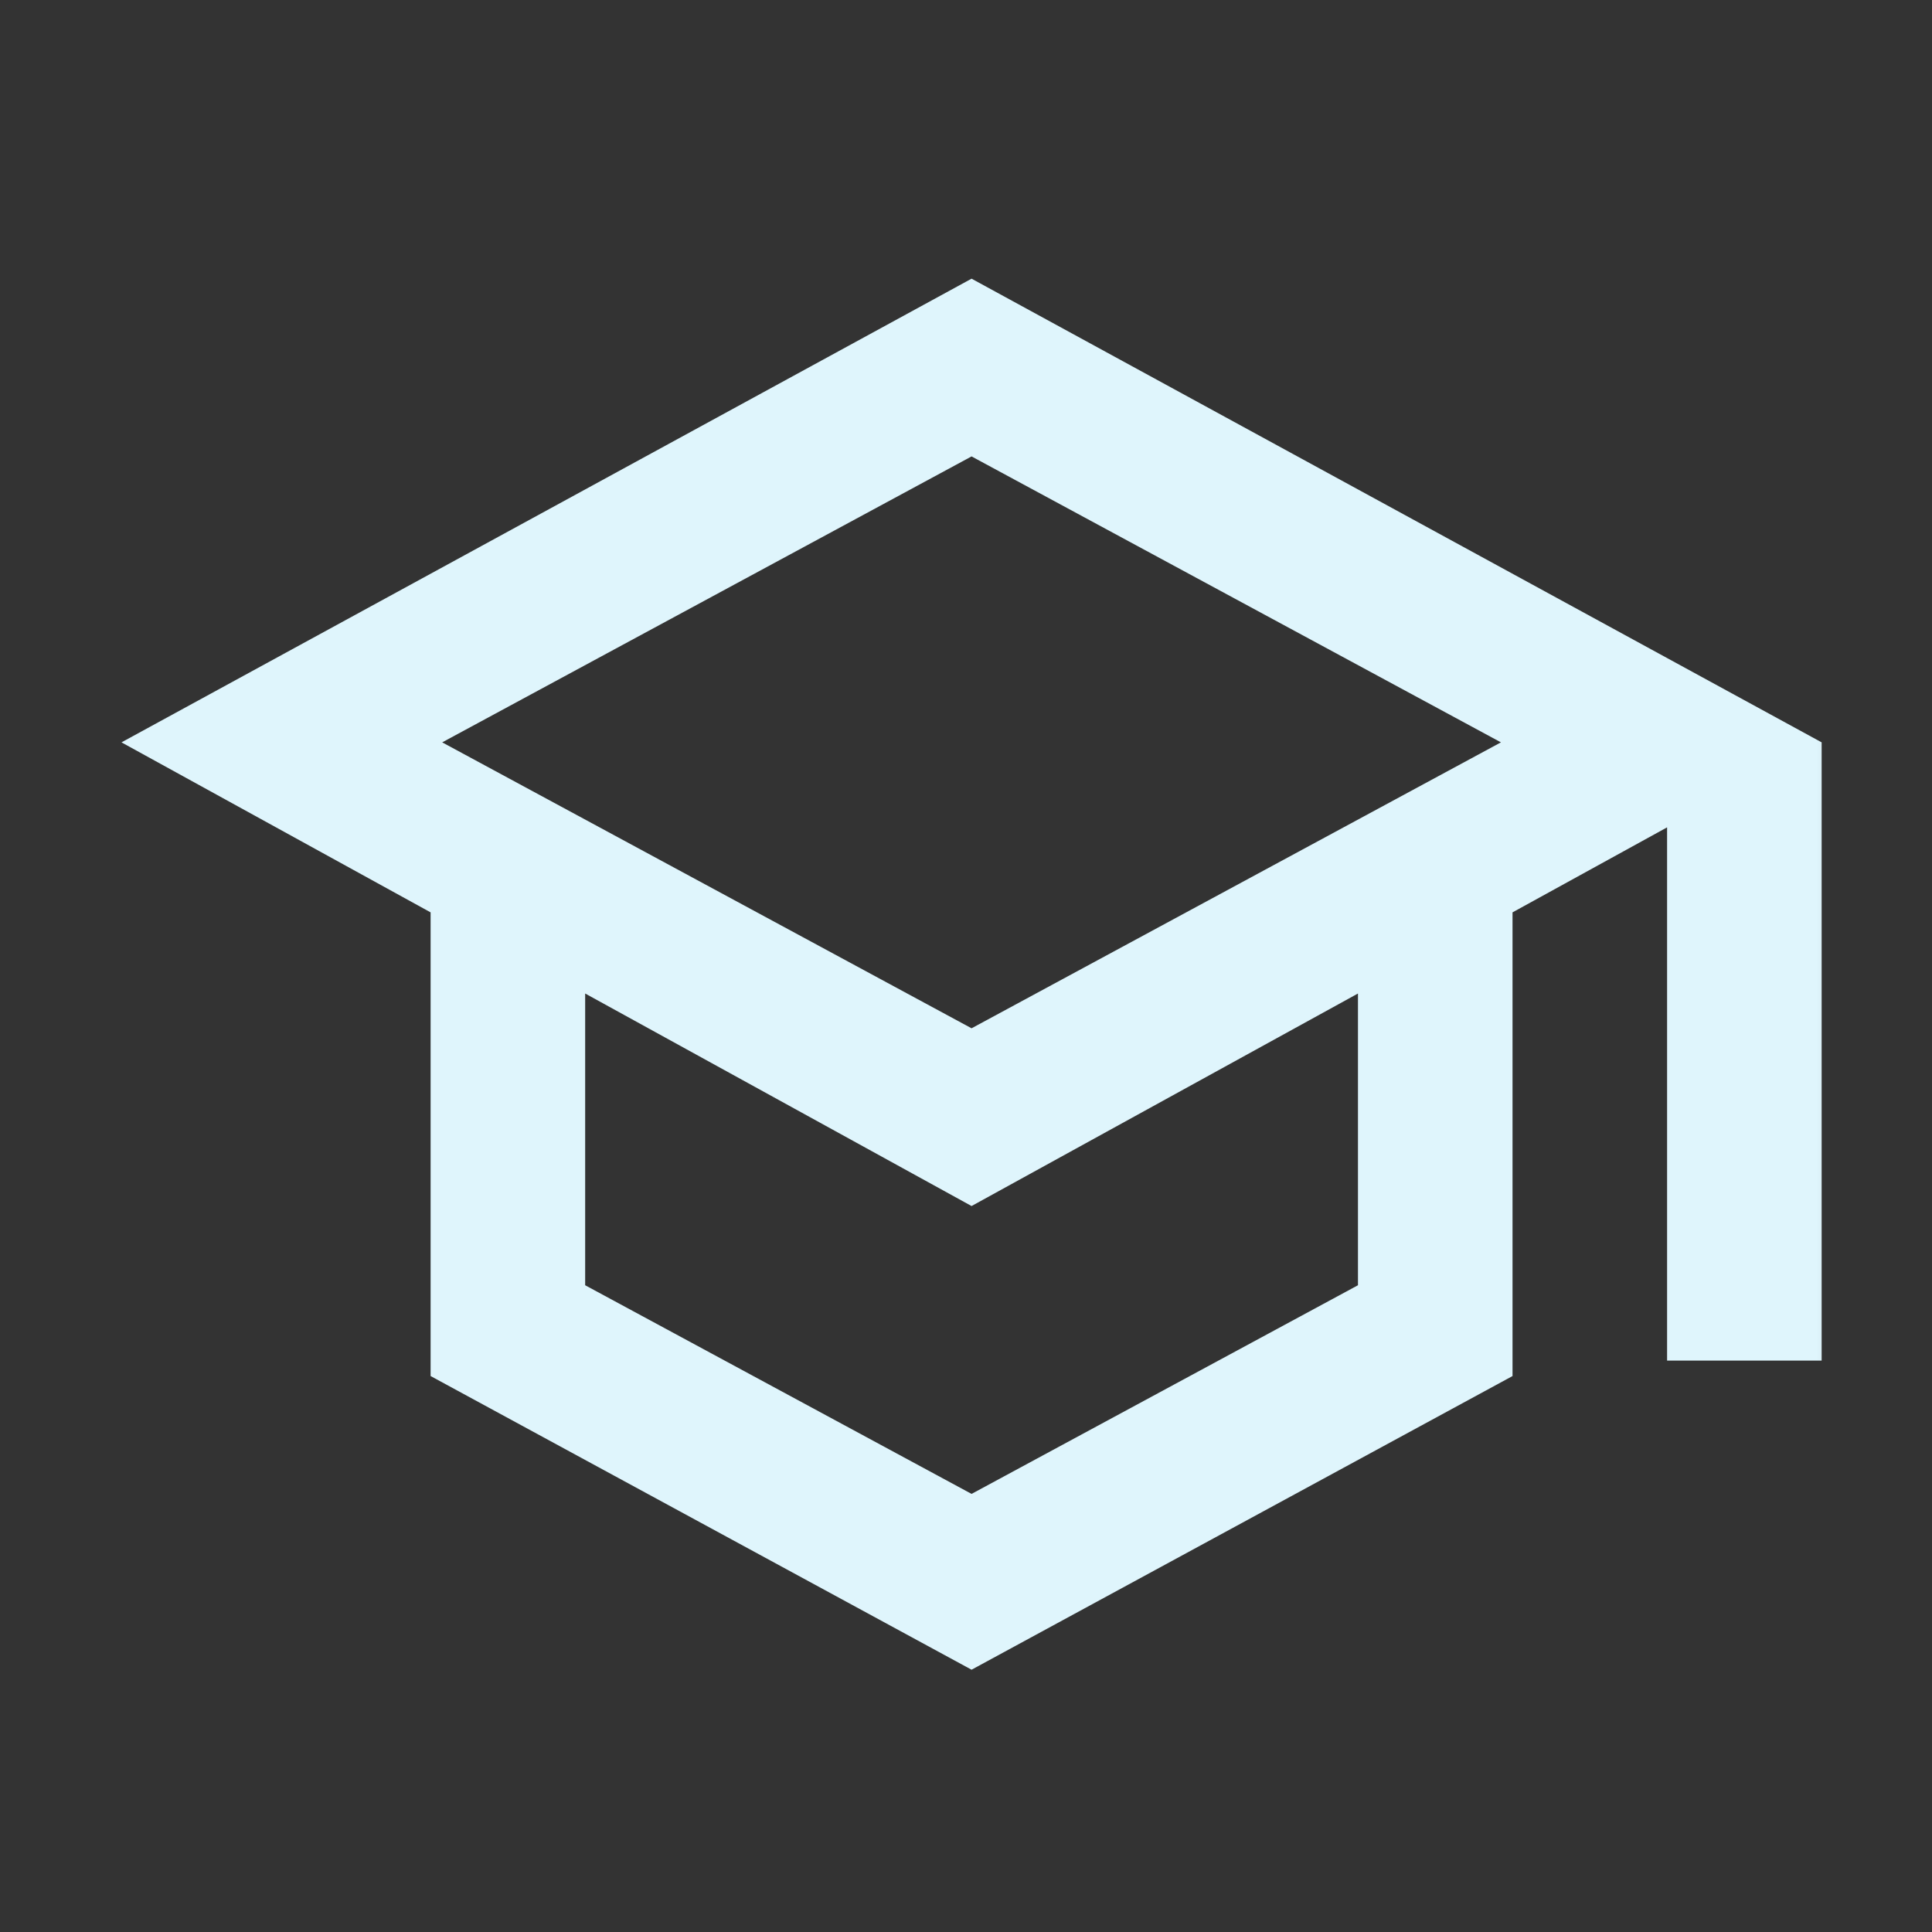 <svg width="25" height="25" viewBox="0 0 25 25" fill="none" xmlns="http://www.w3.org/2000/svg">
<rect x="0" y="0" width="25" height="25" fill="#333333" stroke="none"/>
<mask id="mask0_1051_7081" style="mask-type:alpha" maskUnits="userSpaceOnUse" x="0" y="0" width="25" height="25">
<rect x="0.572" y="0.606" width="24" height="24" fill="#D9D9D9"/>
</mask>
<g mask="url(#mask0_1051_7081)">
<path d="M12.572 21.606L5.572 17.806V11.806L1.572 9.606L12.572 3.606L23.572 9.606V17.606H21.572V10.706L19.572 11.806V17.806L12.572 21.606ZM12.572 13.306L19.422 9.606L12.572 5.906L5.722 9.606L12.572 13.306ZM12.572 19.331L17.572 16.631V12.856L12.572 15.606L7.572 12.856V16.631L12.572 19.331Z" fill="#DFF5FC"/>
</g>
</svg>
